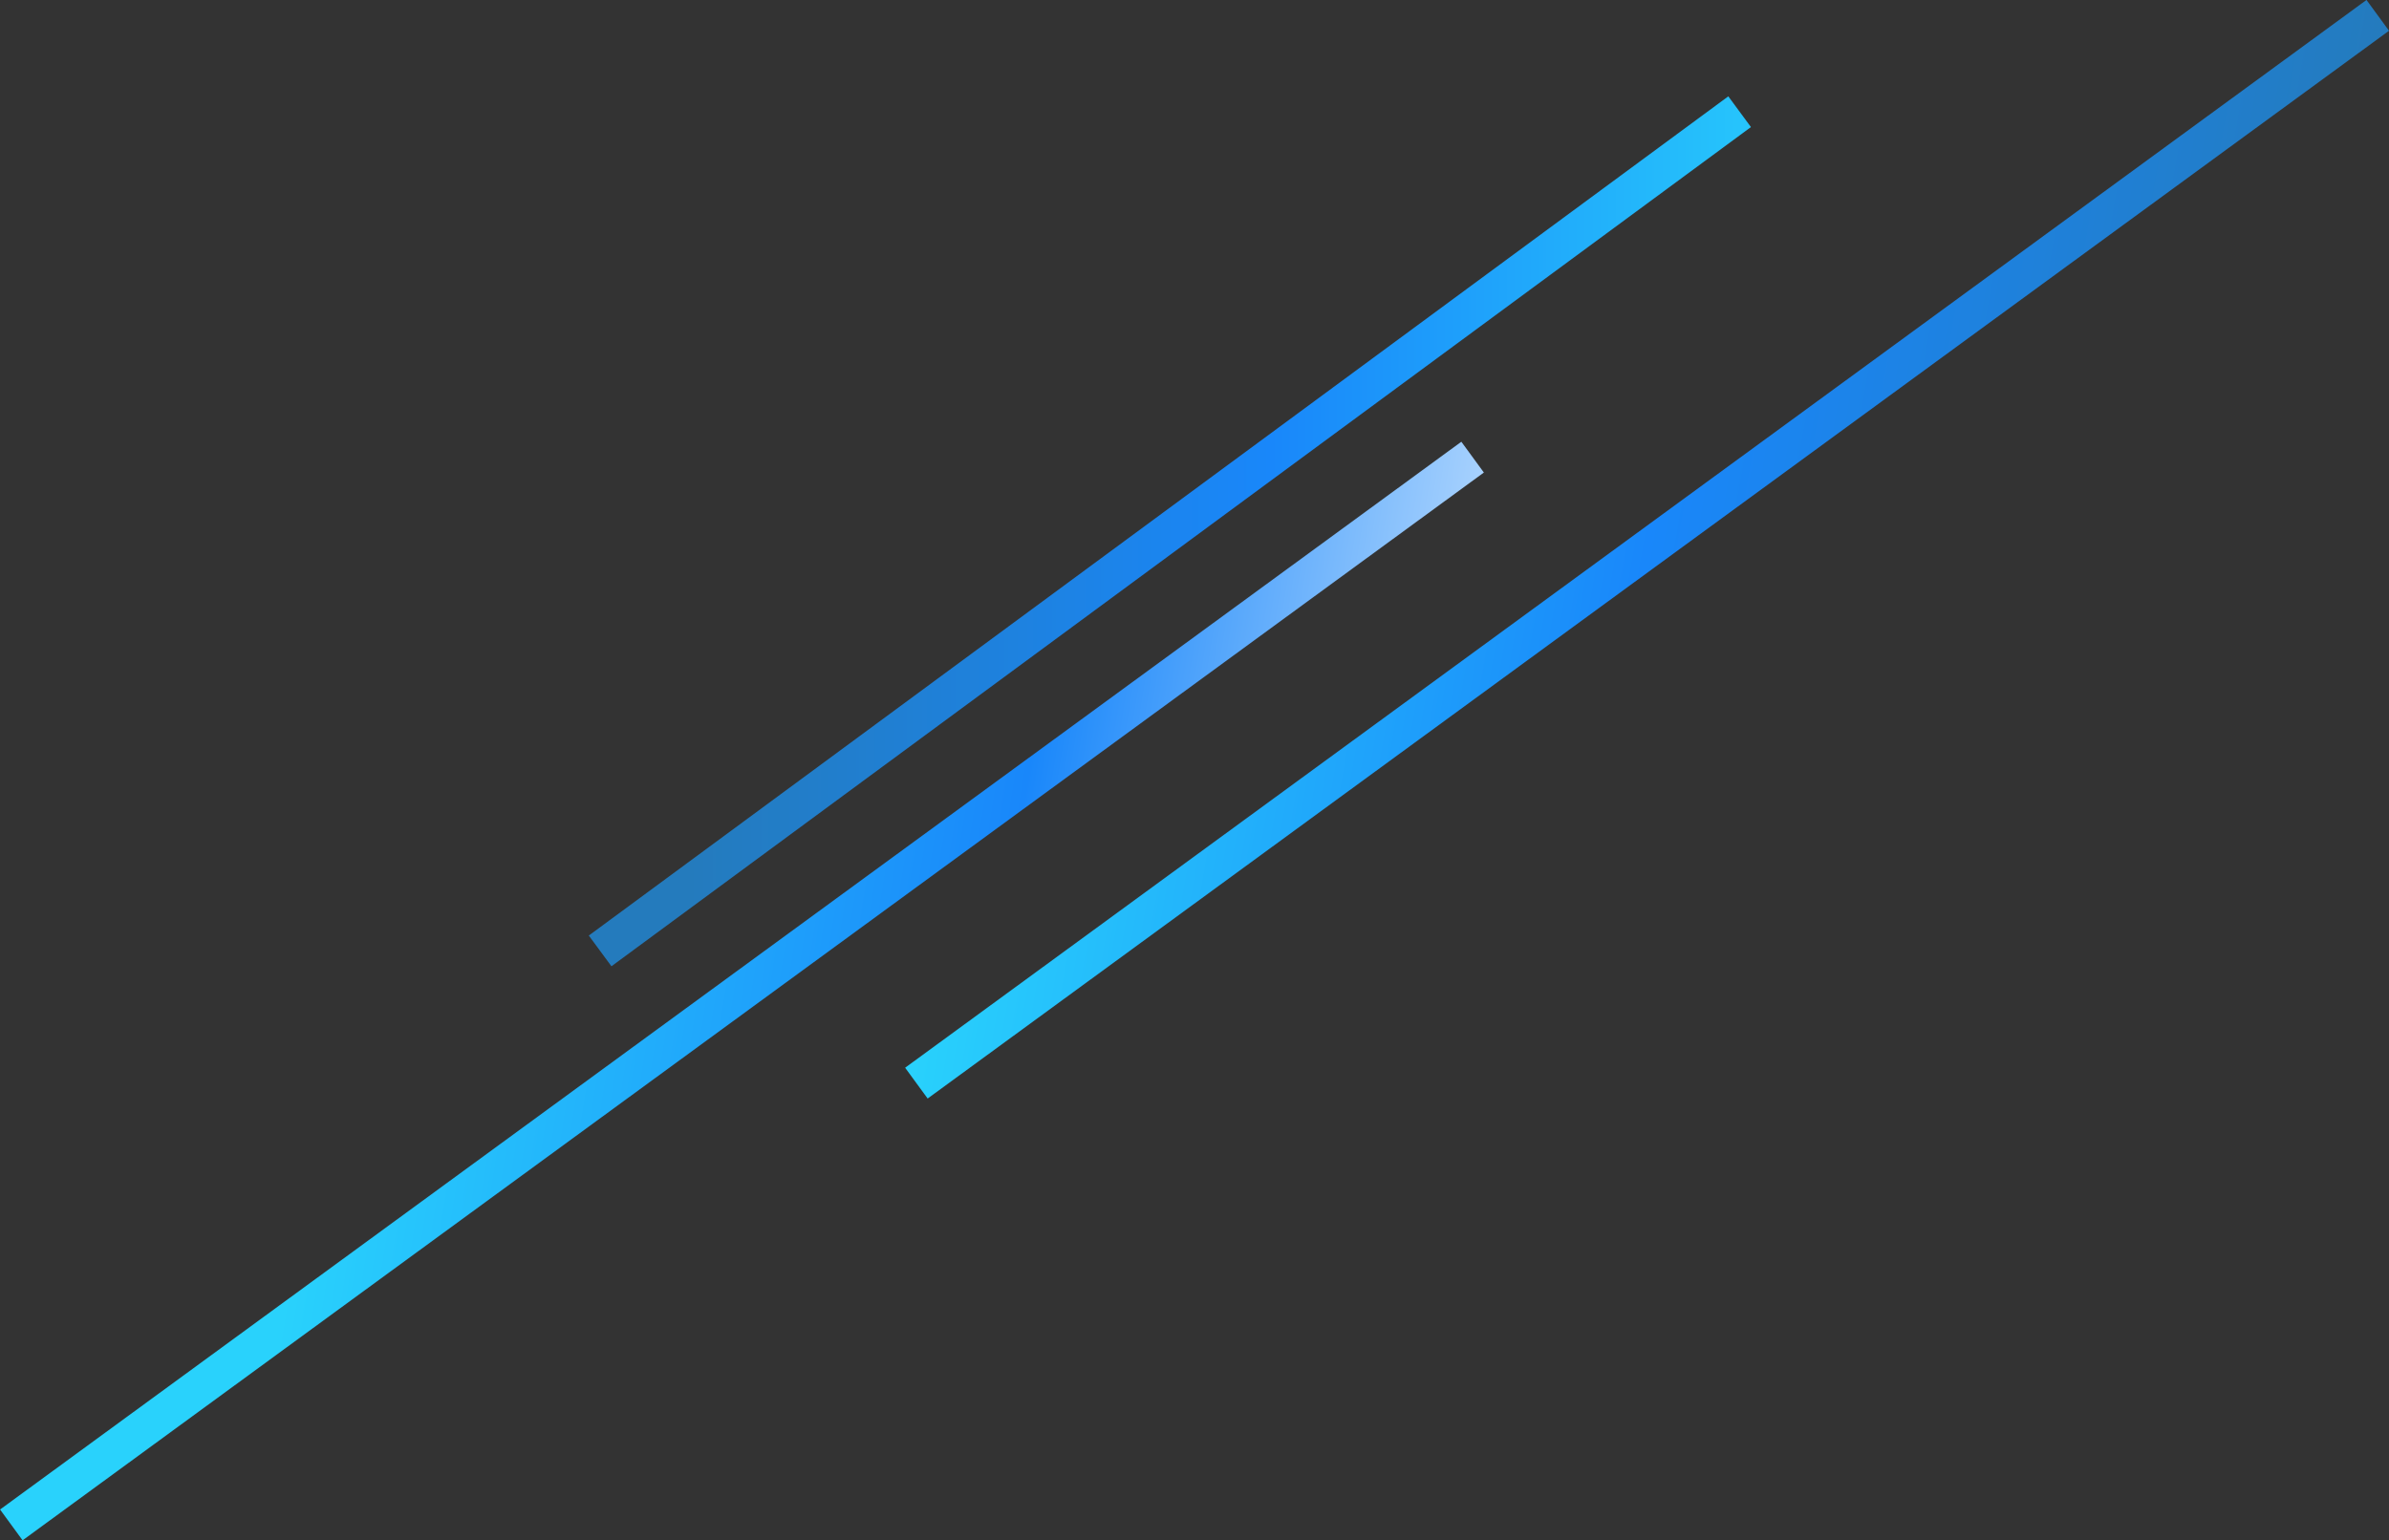 <svg xmlns="http://www.w3.org/2000/svg" xmlns:xlink="http://www.w3.org/1999/xlink" viewBox="0 0 563.21 363.22"><rect x="0" y="0" width="563.21" height="363.22" fill="#333333" stroke="none"/><defs><style>.cls-1,.cls-2,.cls-3{fill:none;stroke-miterlimit:10;stroke-width:9px;}.cls-1{stroke:url(#linear-gradient);}.cls-2{stroke:url(#linear-gradient-2);}.cls-3{stroke:url(#linear-gradient-3);}</style><linearGradient id="linear-gradient" x1="-24507.48" x2="-24205.25" y1="2574.68" y2="2574.68" gradientTransform="translate(24822.71 1809.12) rotate(9.97)" gradientUnits="userSpaceOnUse"><stop offset="0" stop-color="#29d2fc"/><stop offset=".5" stop-color="#1987fa"/><stop offset="1" stop-color="#247bbd"/></linearGradient><linearGradient id="linear-gradient-2" x1="13125.13" x2="13399.4" y1="15544.69" y2="15544.69" gradientTransform="matrix(-1 0 0 -1 13561.86 15649.68)" xlink:href="#linear-gradient"/><linearGradient id="linear-gradient-3" x1="15653.75" x2="15959.72" y1="11191.39" y2="11191.39" gradientTransform="matrix(.99 .16 -.16 .99 -13627.37 -13352.94)" gradientUnits="userSpaceOnUse"><stop offset="0" stop-color="#29d2fc"/><stop offset=".5" stop-color="#1987fa"/><stop offset="1" stop-color="#fff"/></linearGradient></defs><title>lines3</title><g id="Layer_2"><g id="Art"><path d="M216.04 255.42L560.56 3.62" class="cls-1"/><path d="M141.48 224.24l268.64-197.9" class="cls-2"/><path d="M347.17 107.8L2.67 359.6" class="cls-3"/></g></g></svg>